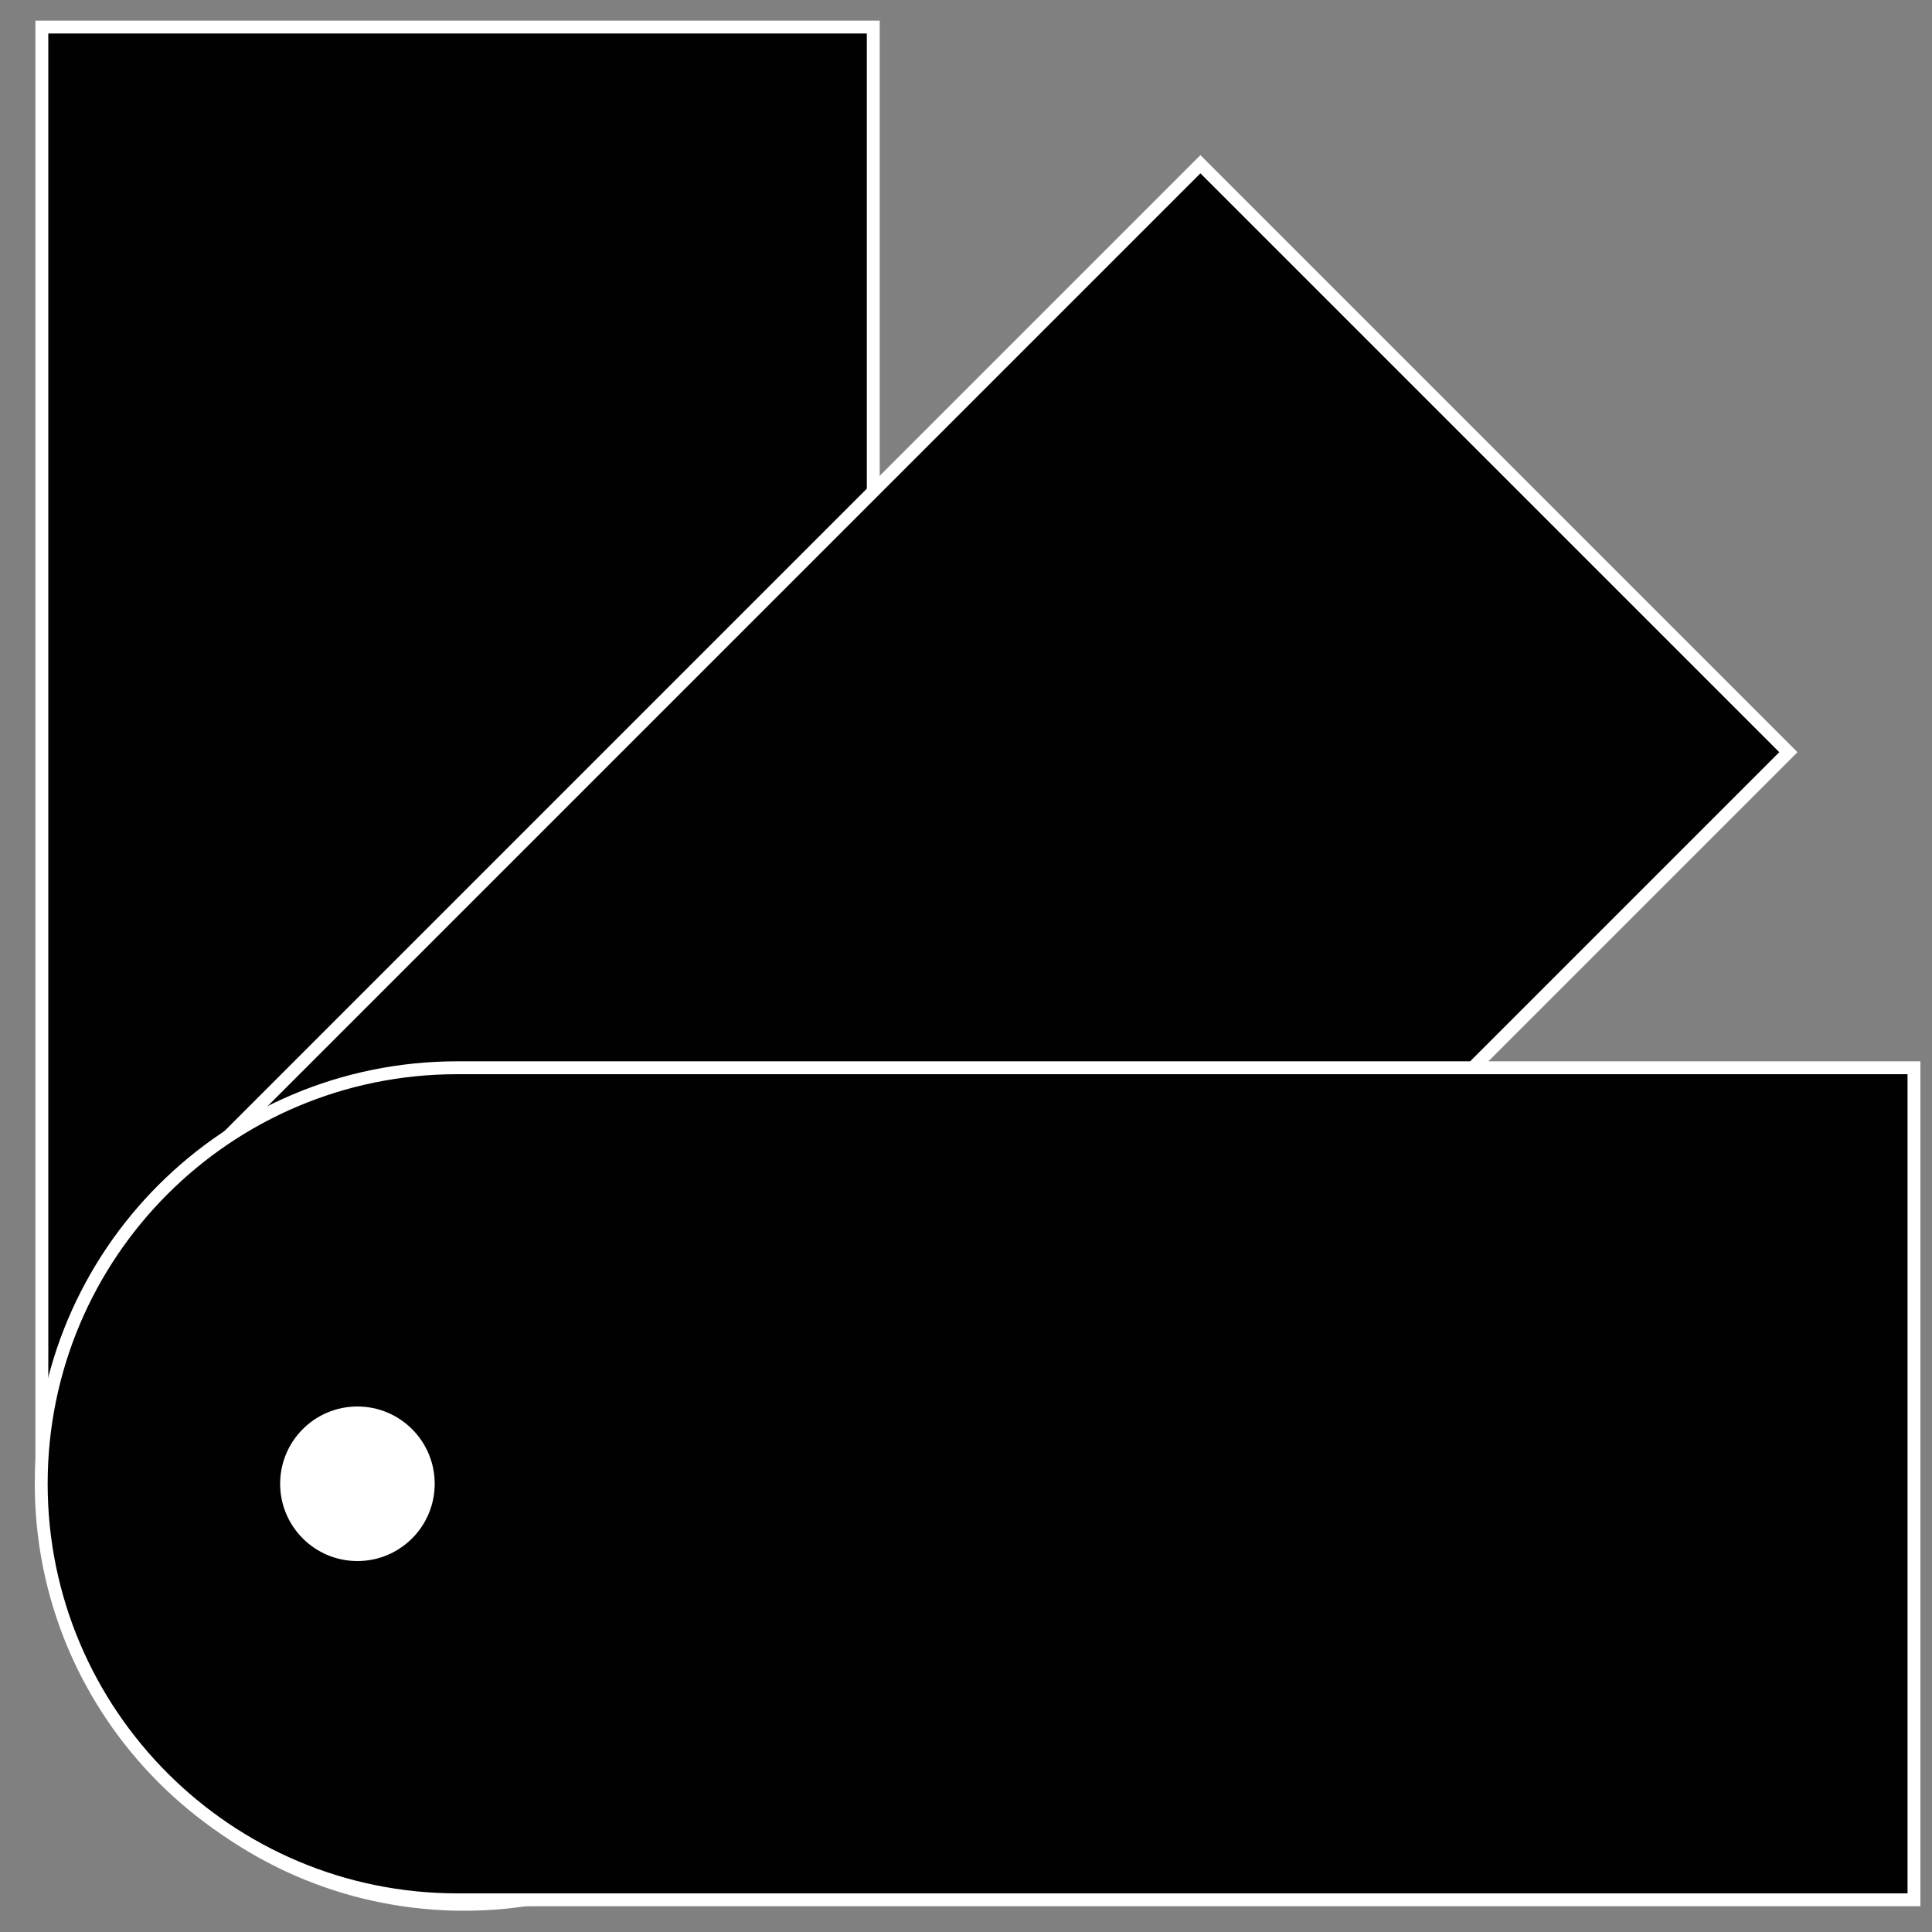 <?xml version="1.0" encoding="utf-8"?>
<!-- Generator: Adobe Illustrator 19.2.1, SVG Export Plug-In . SVG Version: 6.00 Build 0)  -->
<svg version="1.1" id="Layer_1" xmlns="http://www.w3.org/2000/svg" xmlns:xlink="http://www.w3.org/1999/xlink" x="0px" y="0px"
	 viewBox="0 0 300 300" style="enable-background:new 0 0 300 300;" xml:space="preserve">
<rect x="0" y="0" width="300" height="300" fill="#808080" stroke="none"/>
<style type="text/css">
	.st0{fill:#010101;stroke:#FFFFFF;stroke-width:2;stroke-miterlimit:10;}
	.st1{fill:#FFFFFF;stroke:#FFFFFF;stroke-width:2;stroke-miterlimit:10;}
</style>
<g>
	<path class="st0" d="M135.6,230.4V4.2H6.5v226.2C6.5,266.1,35.4,295,71,295S135.6,266.1,135.6,230.4z"/>
	<path class="st0" d="M117.7,276.8l160-160l-91.3-91.3l-160,160c-25.2,25.2-25.2,66.1,0,91.3S92.5,302,117.7,276.8z"/>
	<path class="st0" d="M71,295h226.2V165.8H71c-35.7,0-64.6,28.9-64.6,64.6S35.4,295,71,295z"/>
	<circle class="st1" cx="55.5" cy="230.4" r="11"/>
</g>
</svg>
